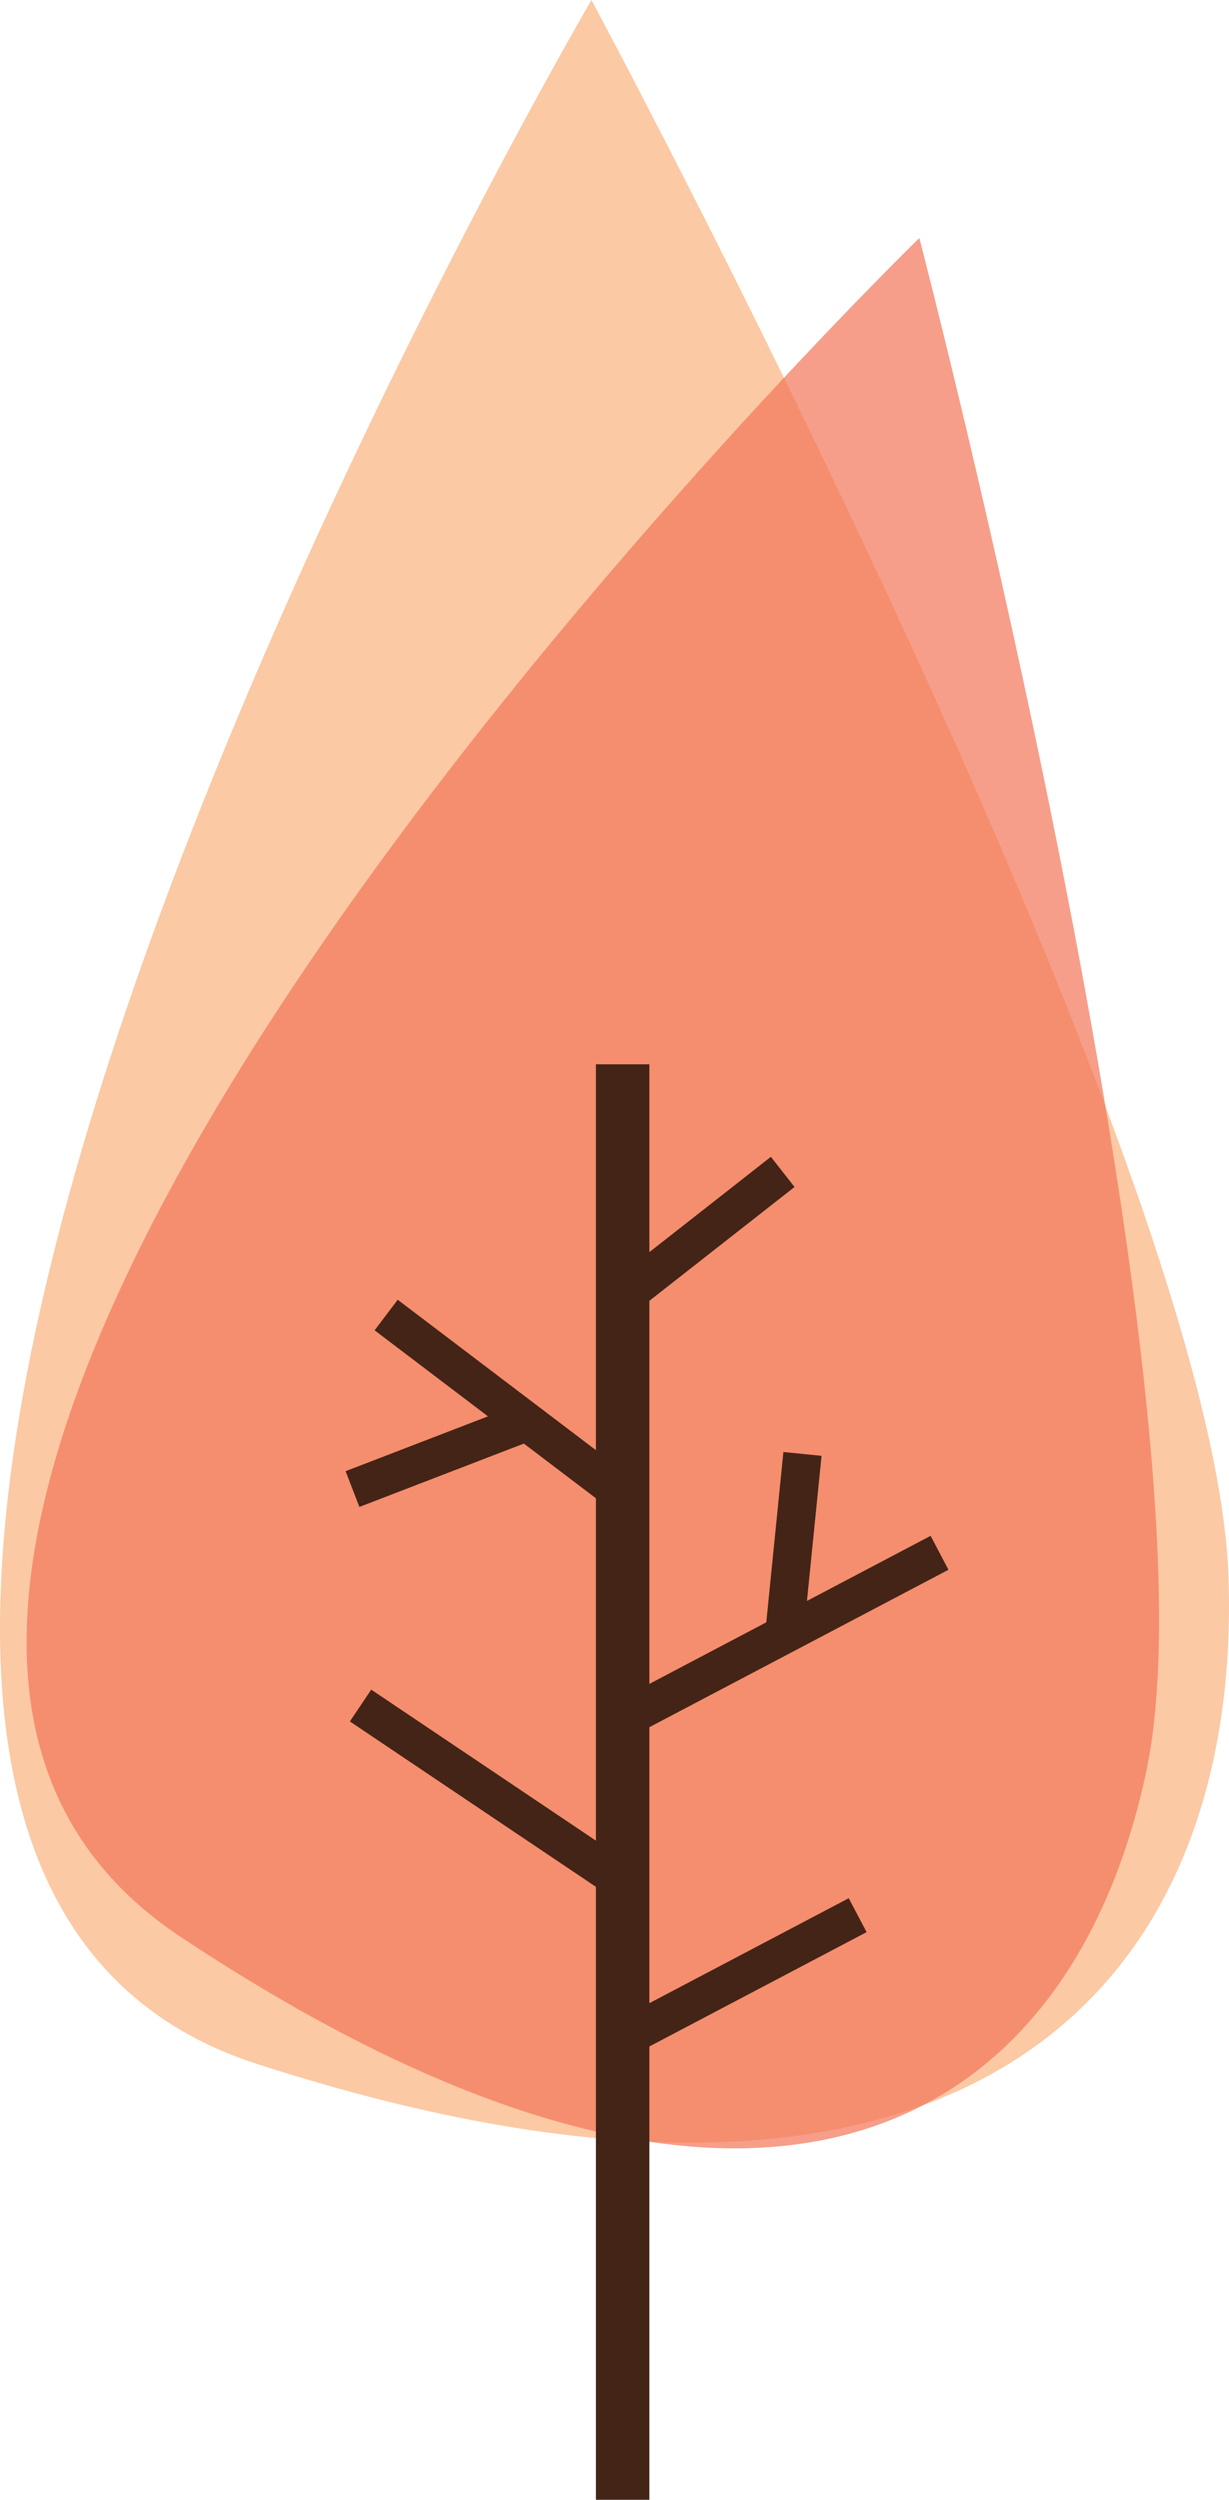 <?xml version="1.0" encoding="utf-8"?>
<!-- Generator: Adobe Illustrator 17.0.0, SVG Export Plug-In . SVG Version: 6.00 Build 0)  -->
<!DOCTYPE svg PUBLIC "-//W3C//DTD SVG 1.1//EN" "http://www.w3.org/Graphics/SVG/1.1/DTD/svg11.dtd">
<svg version="1.1" id="Layer_1" xmlns="http://www.w3.org/2000/svg" xmlns:xlink="http://www.w3.org/1999/xlink" x="0px" y="0px"
	 width="114.358px" height="232.493px" viewBox="0 0 114.358 232.493" enable-background="new 0 0 114.358 232.493"
	 xml:space="preserve">
<g>
	<path opacity="0.7" fill="#FAB37E" enable-background="new    " d="M55.033,0c0,0,57.895,107.641,59.274,146.549
		c1.379,38.906-24.997,66.591-90.453,45.39C-44.216,169.892,55.033,0,55.033,0"/>
	<path opacity="0.7" fill="#F37658" enable-background="new    " d="M85.543,22.137c0,0,28.269,108.37,21.157,142.417
		c-7.112,34.043-36.422,51.094-89.906,15.578C-38.826,143.194,85.543,22.137,85.543,22.137"/>
	<polygon fill="#432416" points="34.543,157.145 55.45,171.191 55.45,139.347 48.745,134.26 33.44,140.153 32.158,136.828 
		45.405,131.727 34.857,123.725 37.009,120.884 55.45,134.872 55.45,98.984 60.424,98.984 60.424,116.454 71.73,107.59 
		73.931,110.396 60.424,120.982 60.424,156.611 71.303,150.885 72.895,135.044 76.444,135.402 75.086,148.896 86.593,142.841 
		88.254,145.996 60.424,160.638 60.424,186.304 78.976,176.543 80.636,179.699 60.424,190.332 60.424,232.493 55.45,232.493 
		55.45,175.486 32.555,160.103 	"/>
</g>
</svg>

